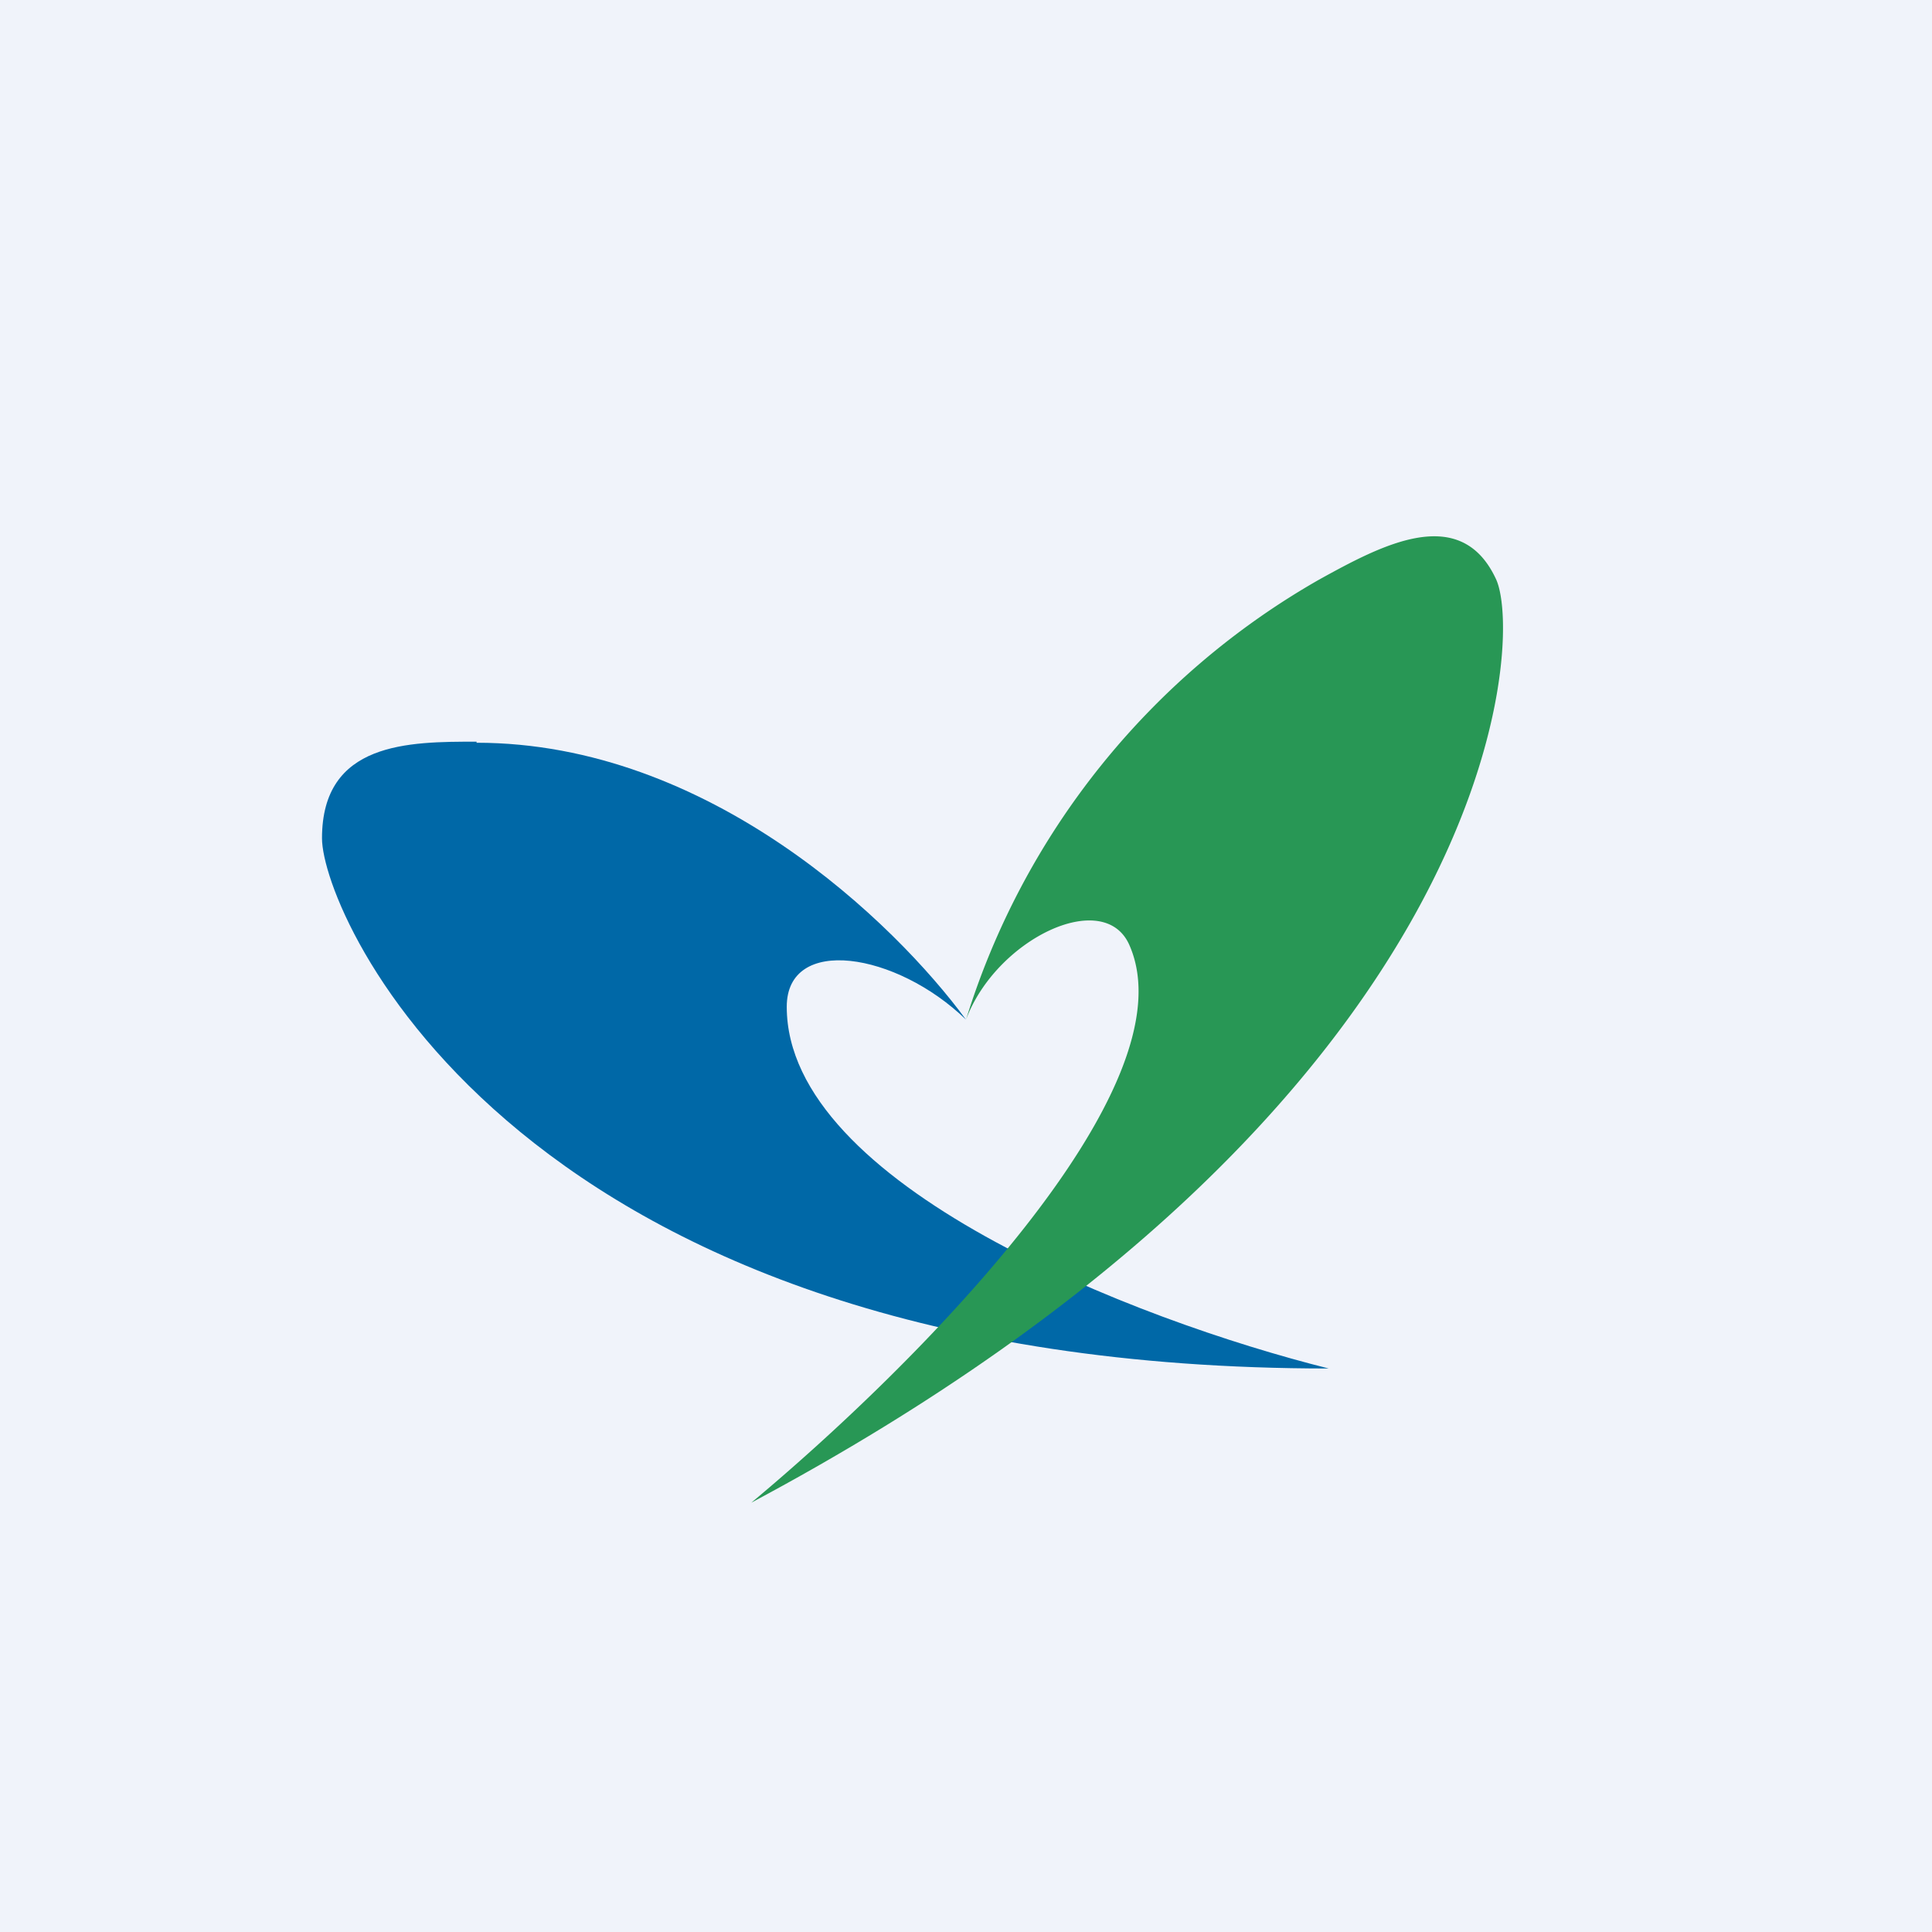 <!-- by TradingView --><svg width="18" height="18" viewBox="0 0 18 18" xmlns="http://www.w3.org/2000/svg"><path fill="#F0F3FA" d="M0 0h18v18H0z"/><path d="M4.44 6.92C6.61 6.92 8.34 8.6 9 9.5c-.65-.63-1.67-.79-1.67-.12 0 1.66 3.25 2.92 5.05 3.37C4.8 12.75 3 8.52 3 7.81c0-.9.81-.9 1.44-.9Z" fill="#0068A7"/><path d="M9 9.5c.28-.75 1.28-1.23 1.52-.7.6 1.34-2.02 3.95-3.52 5.2 6.97-3.72 7.2-8.02 6.94-8.6-.33-.72-1.07-.32-1.65 0A7.15 7.15 0 0 0 9 9.5Z" fill="#289755"/></svg>